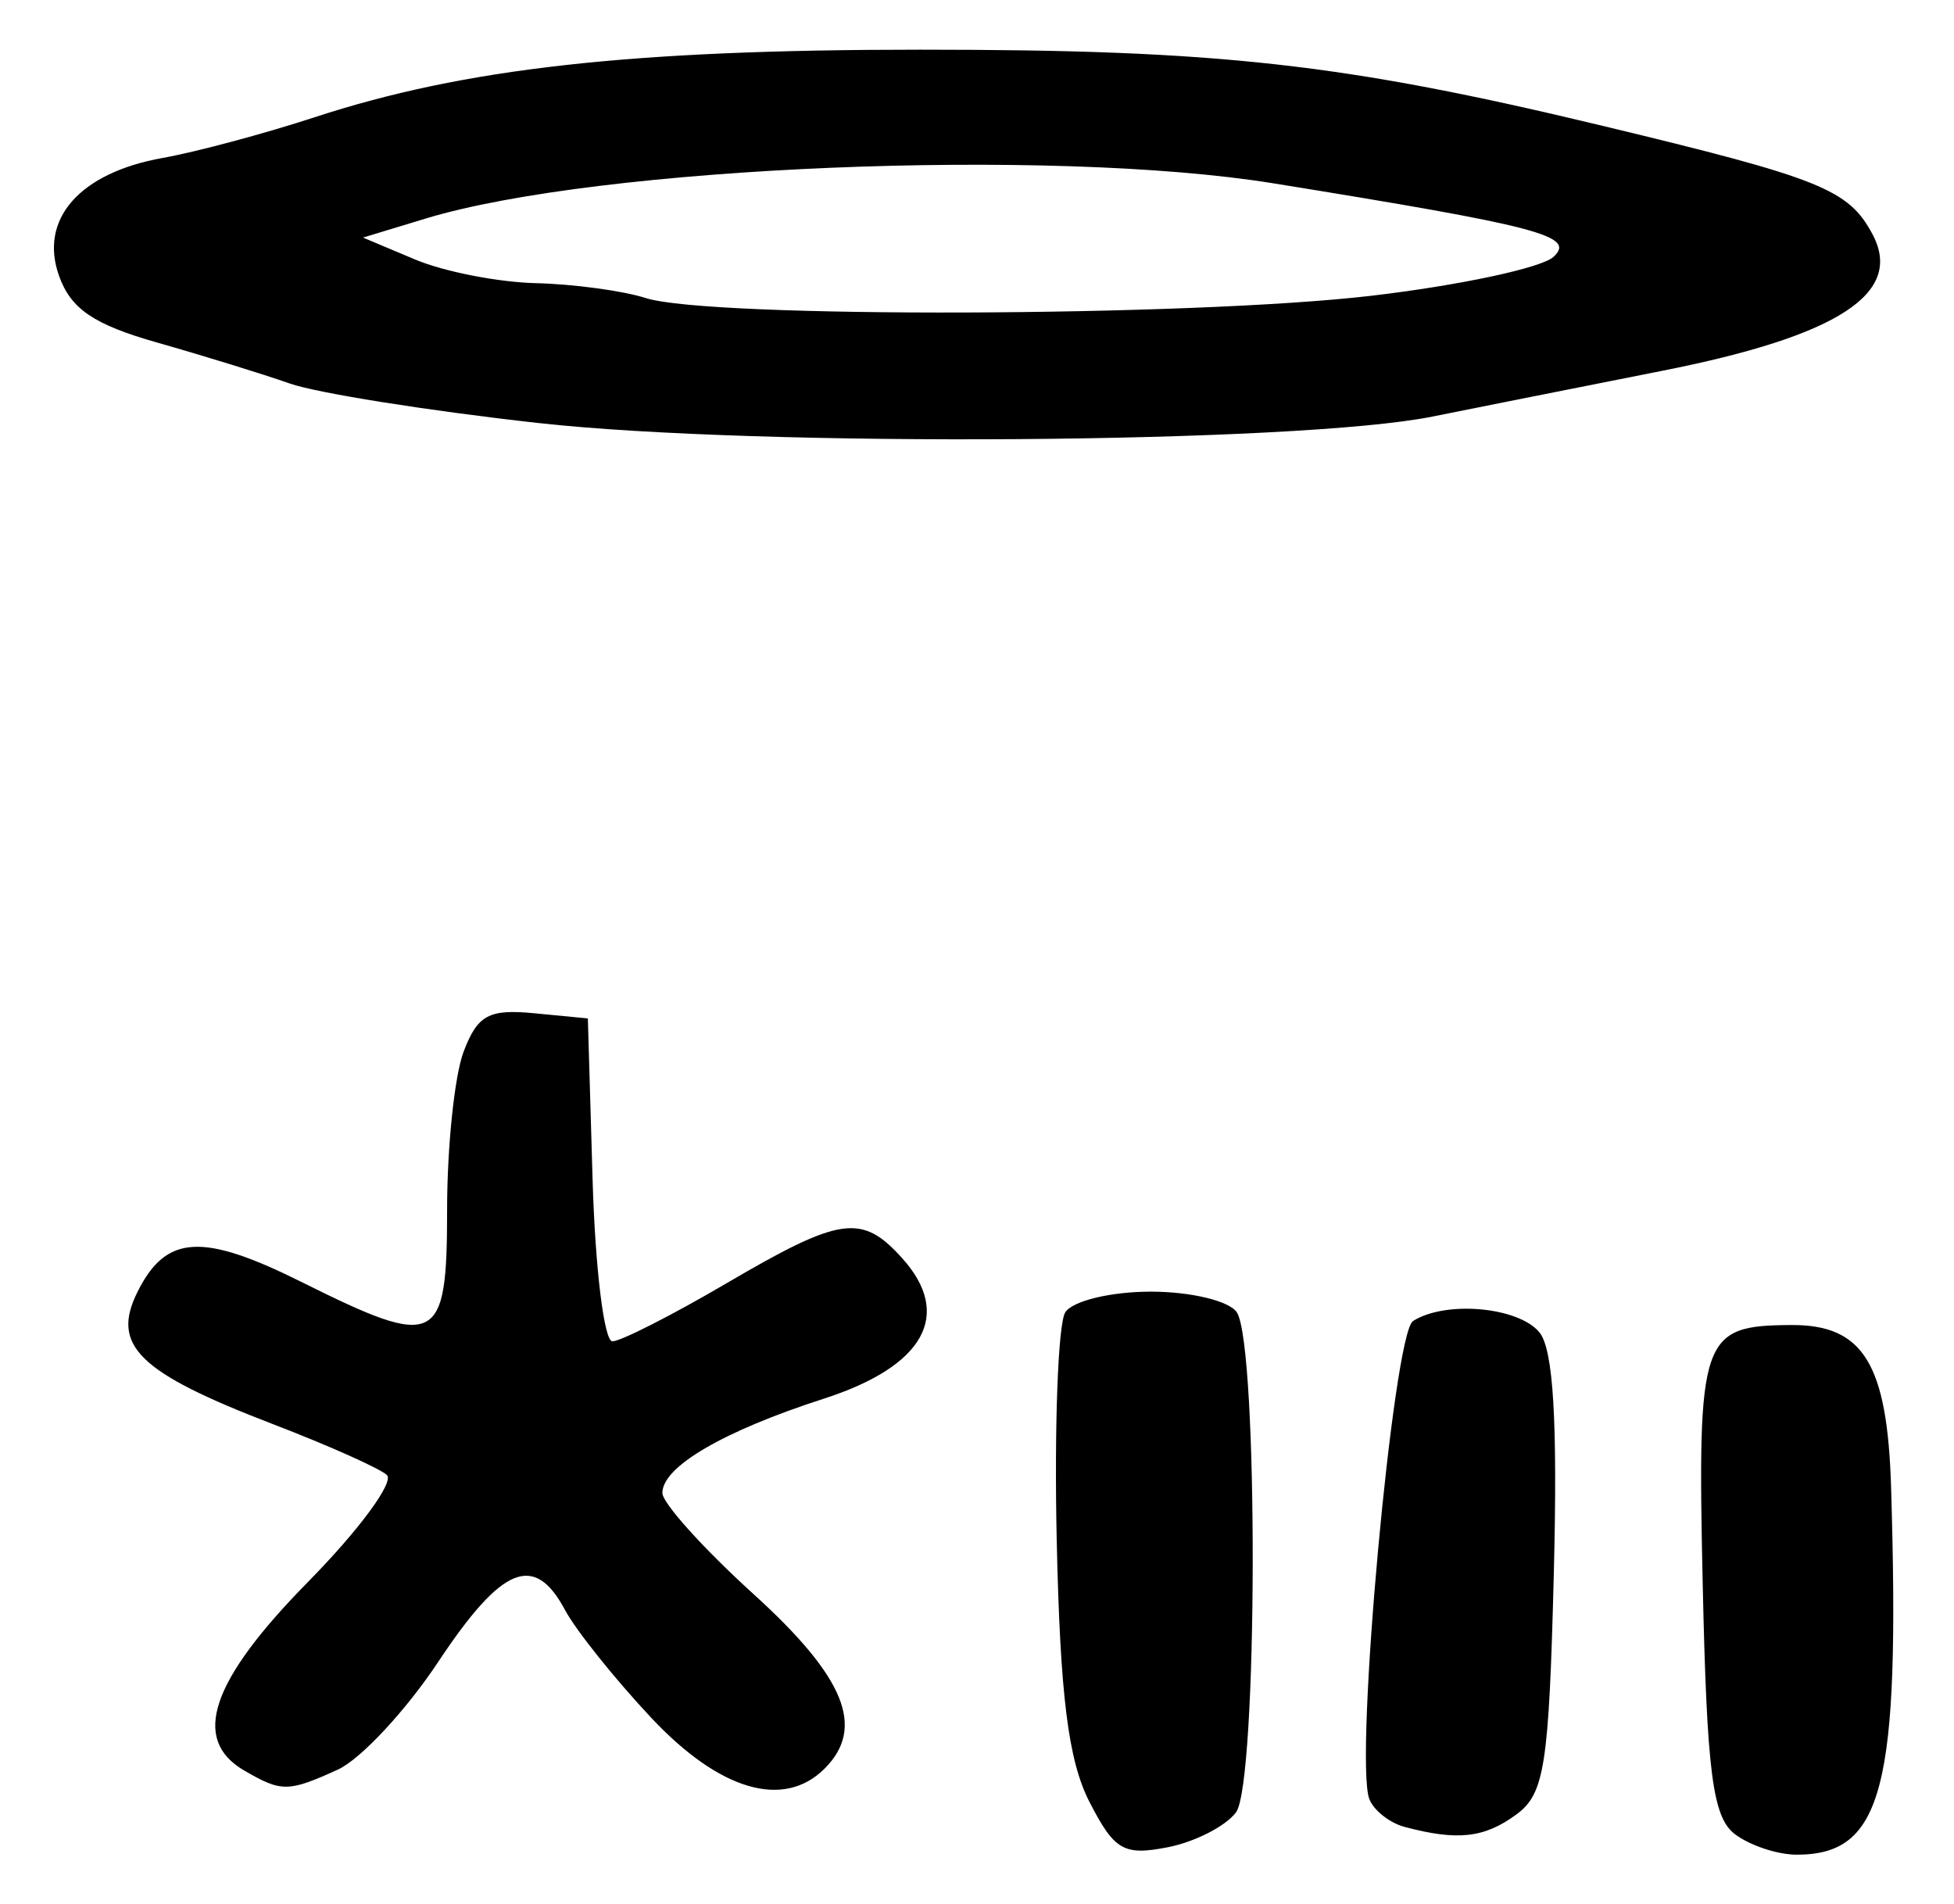 <?xml version="1.0" encoding="UTF-8" standalone="no"?>
<!-- Created with Inkscape (http://www.inkscape.org/) -->

<svg
   version="1.1"
   id="svg2"
   width="157.333"
   height="153.333"
   viewBox="0 0 157.333 153.333"
   xmlns="http://www.w3.org/2000/svg"
   xmlns:svg="http://www.w3.org/2000/svg">
  <defs
     id="defs6" />
  <g
     id="g8">
    <path
       style="fill:#000000;stroke-width:1.333"
       d="M 87.725,145.092 C 86.013,141.763 85.359,136.538 85.085,124 c -0.201,-9.167 0.109,-17.417 0.687,-18.333 0.581,-0.92 3.671,-1.667 6.895,-1.667 3.213,0 6.328,0.75 6.921,1.667 1.744,2.694 1.685,37.912 -0.067,40.259 -0.837,1.121 -3.321,2.388 -5.521,2.815 -3.521,0.683 -4.273,0.246 -6.275,-3.649 z m 51.949,2.575 c -1.779,-1.367 -2.241,-4.97 -2.573,-20.058 -0.439,-20.012 -0.144,-20.88 7.136,-20.921 5.794,-0.033 7.73,3.119 8.031,13.075 0.731,24.198 -0.651,29.571 -7.602,29.571 -1.553,0 -3.8,-0.75 -4.992,-1.667 z m -26.561,-0.564 c -1.221,-0.323 -2.507,-1.337 -2.859,-2.253 -1.215,-3.166 1.924,-37.469 3.522,-38.485 2.616,-1.664 8.471,-1.143 10.171,0.906 1.128,1.359 1.475,7.159 1.163,19.442 -0.393,15.491 -0.742,17.723 -3.032,19.397 -2.573,1.881 -4.72,2.119 -8.965,0.994 z m -93.447,-4.543 c -4.301,-2.505 -2.703,-7.225 5.146,-15.2 4.114,-4.18 6.964,-8.053 6.333,-8.605 C 30.516,118.201 26.4,116.367 22,114.678 11.14,110.508 8.915,108.336 11.075,104.012 c 2.298,-4.602 5.208,-4.774 13.218,-0.782 10.936,5.45 11.707,5.067 11.707,-5.809 0,-5.086 0.6,-10.824 1.332,-12.751 1.118,-2.941 2.029,-3.437 5.667,-3.087 l 4.334,0.418 0.382,13 C 47.925,102.15 48.643,108 49.31,108 c 0.667,0 4.797,-2.1 9.176,-4.667 9.187,-5.384 10.893,-5.632 14.132,-2.054 4.127,4.56 1.825,8.722 -6.27,11.334 -8.11,2.617 -13.014,5.479 -13.014,7.596 0,0.815 3.3,4.477 7.333,8.137 7.376,6.695 9.032,10.754 5.733,14.053 -3.297,3.297 -8.463,1.781 -13.976,-4.101 -2.939,-3.135 -6.057,-7.035 -6.93,-8.667 -2.475,-4.624 -5.072,-3.56 -10.213,4.184 -2.611,3.932 -6.245,7.832 -8.076,8.667 -3.994,1.82 -4.535,1.825 -7.537,0.077 z M 43.333,34.059 c -8.8,-0.977 -17.8,-2.408 -20,-3.179 -2.2,-0.772 -7,-2.254 -10.667,-3.294 C 7.559,26.136 5.709,24.882 4.757,22.221 3.122,17.655 6.402,13.914 13.087,12.72 15.789,12.237 21.3,10.761 25.333,9.441 c 12.045,-3.943 25.468,-5.441 48.769,-5.441 24.05,0 34.089,1.12 54.93,6.131 17.589,4.229 19.805,5.117 21.733,8.72 2.547,4.759 -2.719,8.19 -16.876,10.995 -6.539,1.296 -14.889,2.959 -18.555,3.696 -10.834,2.178 -54.229,2.49 -72,0.517 z M 110.411,23.815 c 7.107,-0.835 13.711,-2.245 14.674,-3.133 1.831,-1.688 -1.088,-2.454 -22.572,-5.924 -17.923,-2.895 -54.336,-1.381 -68.233,2.837 l -5.054,1.534 4.207,1.769 c 2.314,0.973 6.688,1.829 9.72,1.902 3.032,0.073 7.014,0.613 8.847,1.2 5.123,1.641 43.919,1.518 58.411,-0.185 z"
       id="path30" />
  </g>
</svg>

